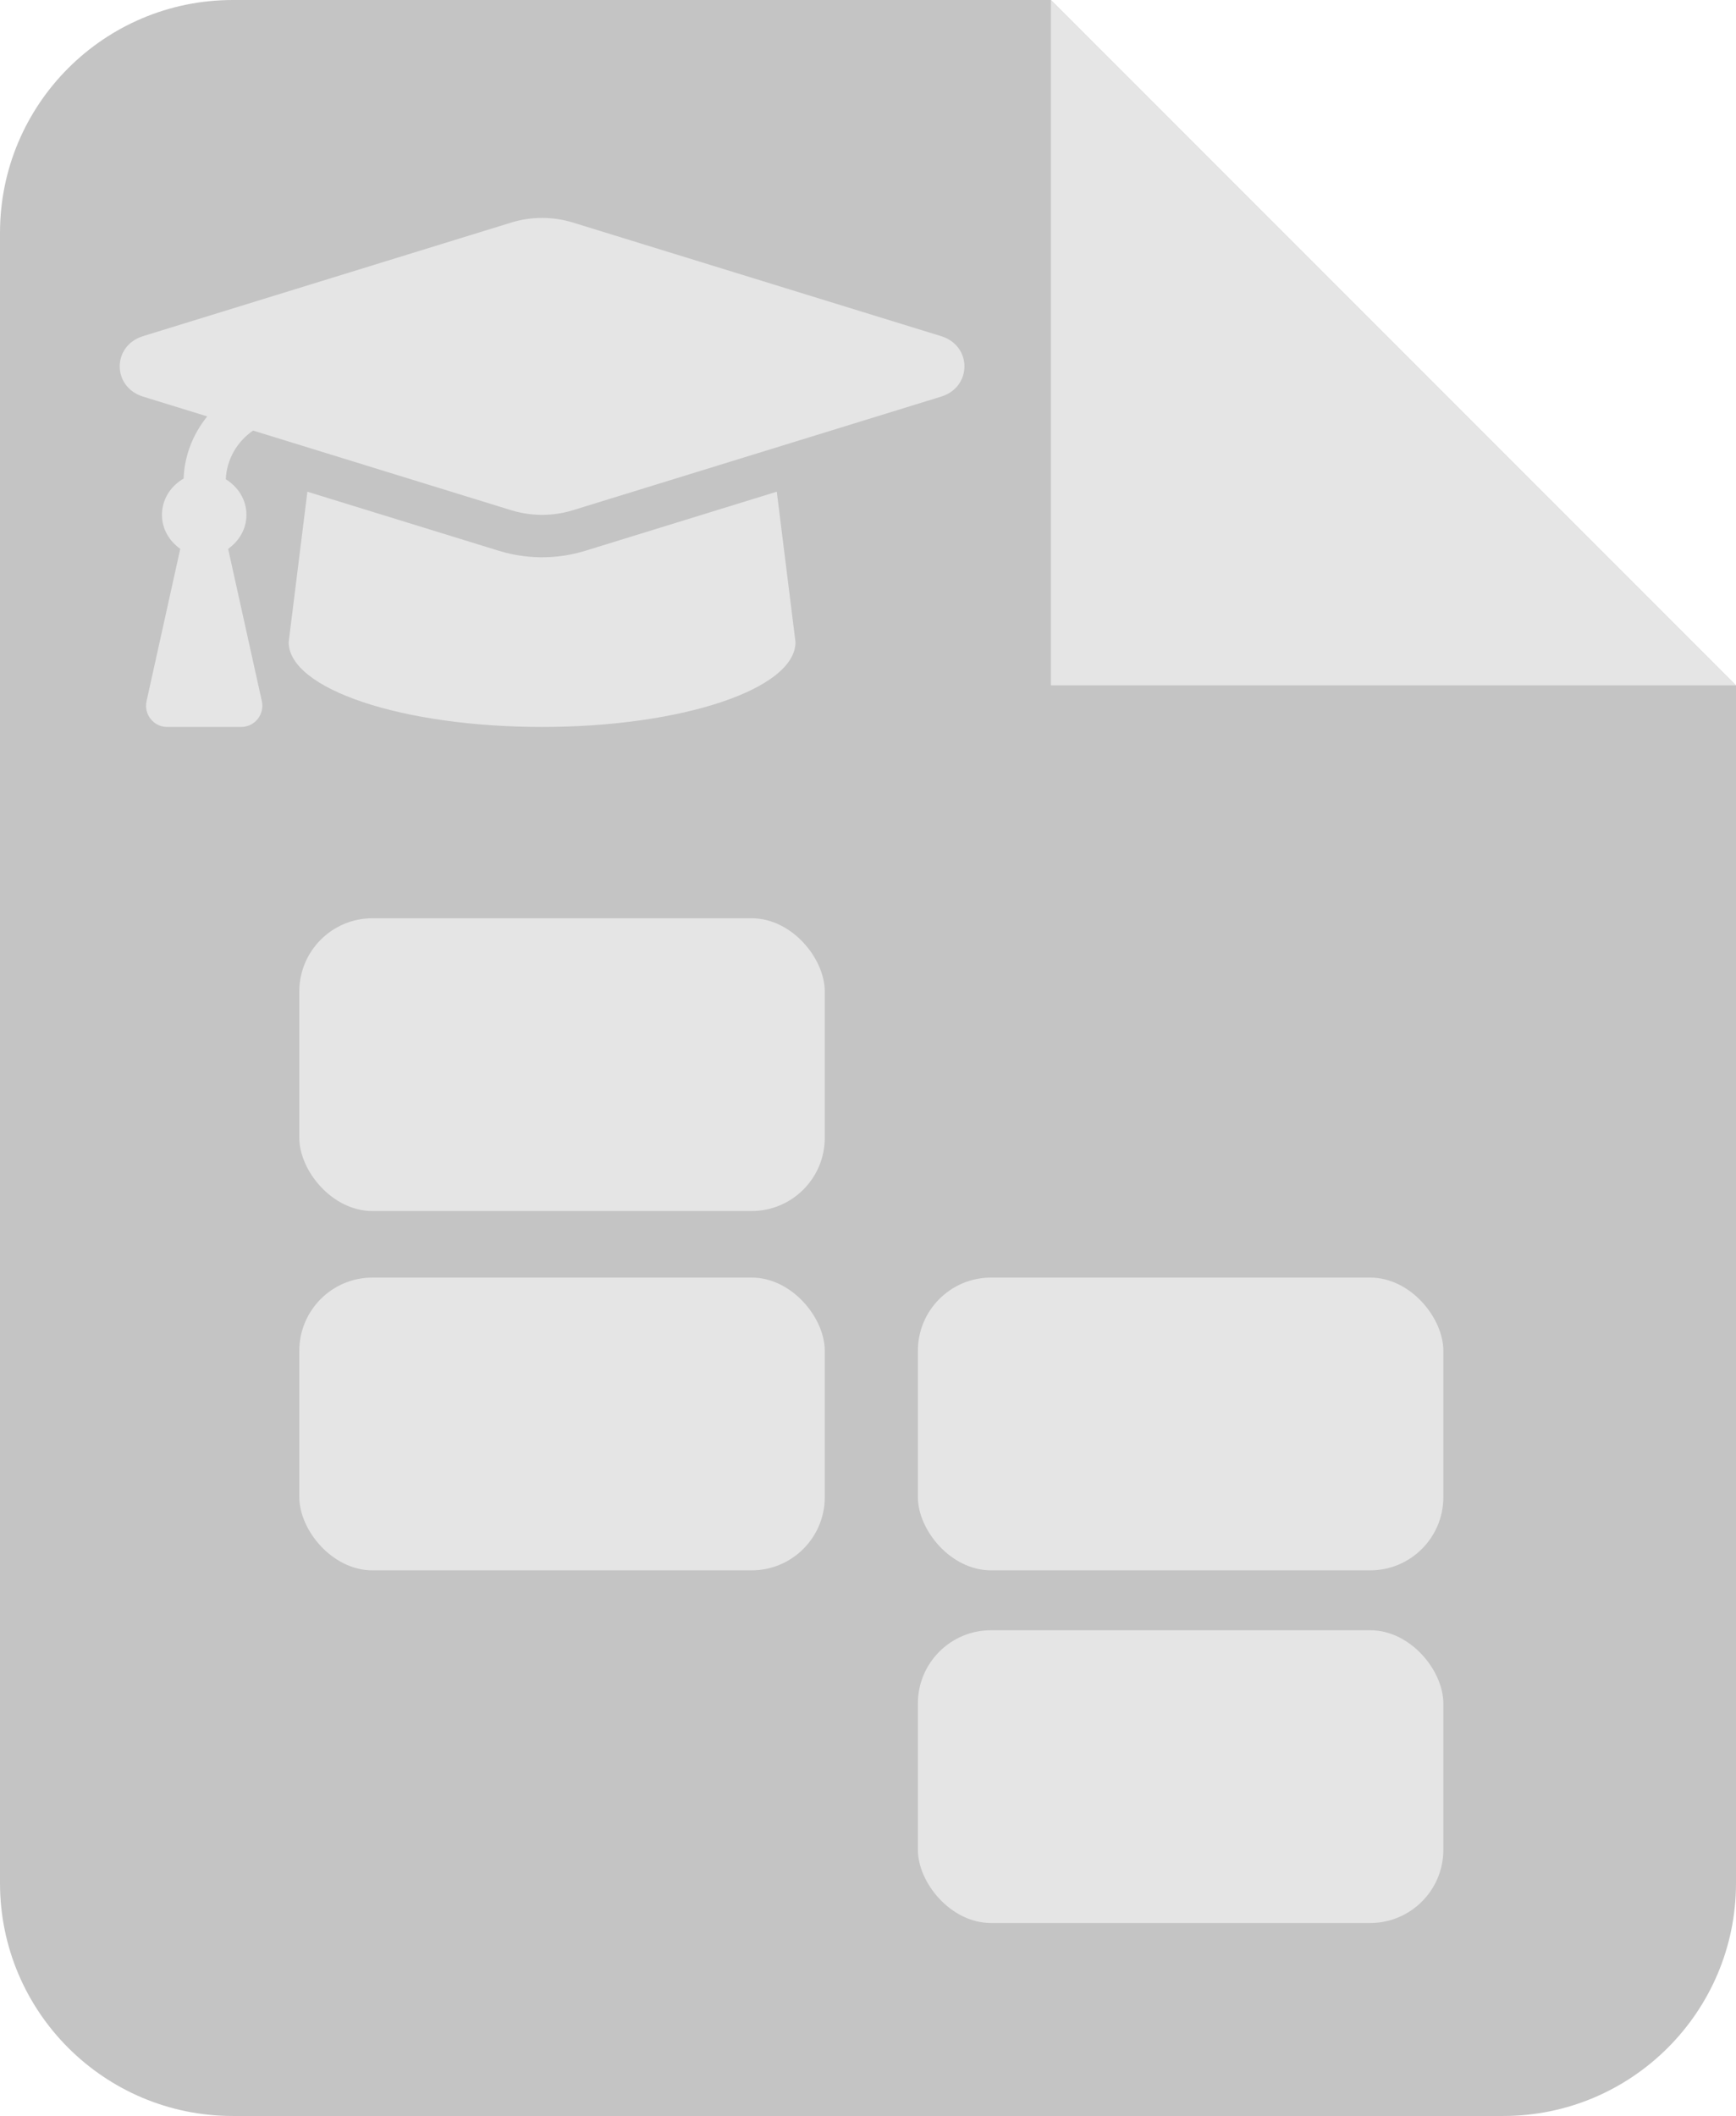 <svg width="261" height="318" viewBox="0 0 261 318" fill="none" xmlns="http://www.w3.org/2000/svg">
<path fill-rule="evenodd" clip-rule="evenodd" d="M158 0L35 9.00455e-06C15.67 9.00455e-06 0 15.67 0 35V283C0 302.33 15.67 318 35 318H226C245.33 318 261 302.33 261 283V103L158 0Z" fill="#C4C4C4"/>
<path d="M261 103H158V0L261 103Z" fill="#E5E5E5"/>
<rect x="45" y="192" width="79" height="44" rx="11" fill="#E5E5E5"/>
<rect x="138" y="192" width="79" height="44" rx="11" fill="#E5E5E5"/>
<rect x="138" y="245" width="79" height="44" rx="11" fill="#E5E5E5"/>
<rect x="45" y="138" width="79" height="44" rx="11" fill="#E5E5E5"/>
<g clip-path="url(#clip0)">
<path d="M141.496 50.52L86.143 33.447C83.127 32.517 79.873 32.517 76.859 33.447L21.504 50.52C16.833 51.961 16.833 58.162 21.504 59.603L31.154 62.579C29.037 65.207 27.735 68.412 27.606 71.922C25.695 73.022 24.35 75.006 24.35 77.375C24.35 79.523 25.477 81.329 27.1 82.485L22.034 105.371C21.594 107.361 23.102 109.25 25.132 109.25H36.266C38.298 109.25 39.806 107.361 39.366 105.371L34.3 82.485C35.923 81.329 37.05 79.523 37.05 77.375C37.05 75.07 35.766 73.142 33.943 72.022C34.093 69.03 35.617 66.384 38.048 64.707L76.857 76.678C78.654 77.232 82.103 77.923 86.141 76.678L141.496 59.605C146.169 58.162 146.169 51.963 141.496 50.52V50.52ZM88.007 82.772C82.345 84.517 77.521 83.553 74.991 82.772L46.214 73.897L43.4 96.5C43.4 103.542 60.458 109.25 81.5 109.25C102.542 109.25 119.6 103.542 119.6 96.5L116.786 73.895L88.007 82.772V82.772Z" fill="#E5E5E5"/>
</g>
<defs>
<clipPath id="clip0">
<rect width="127" height="102" fill="white" transform="translate(18 20)"/>
</clipPath>
</defs>
</svg>
